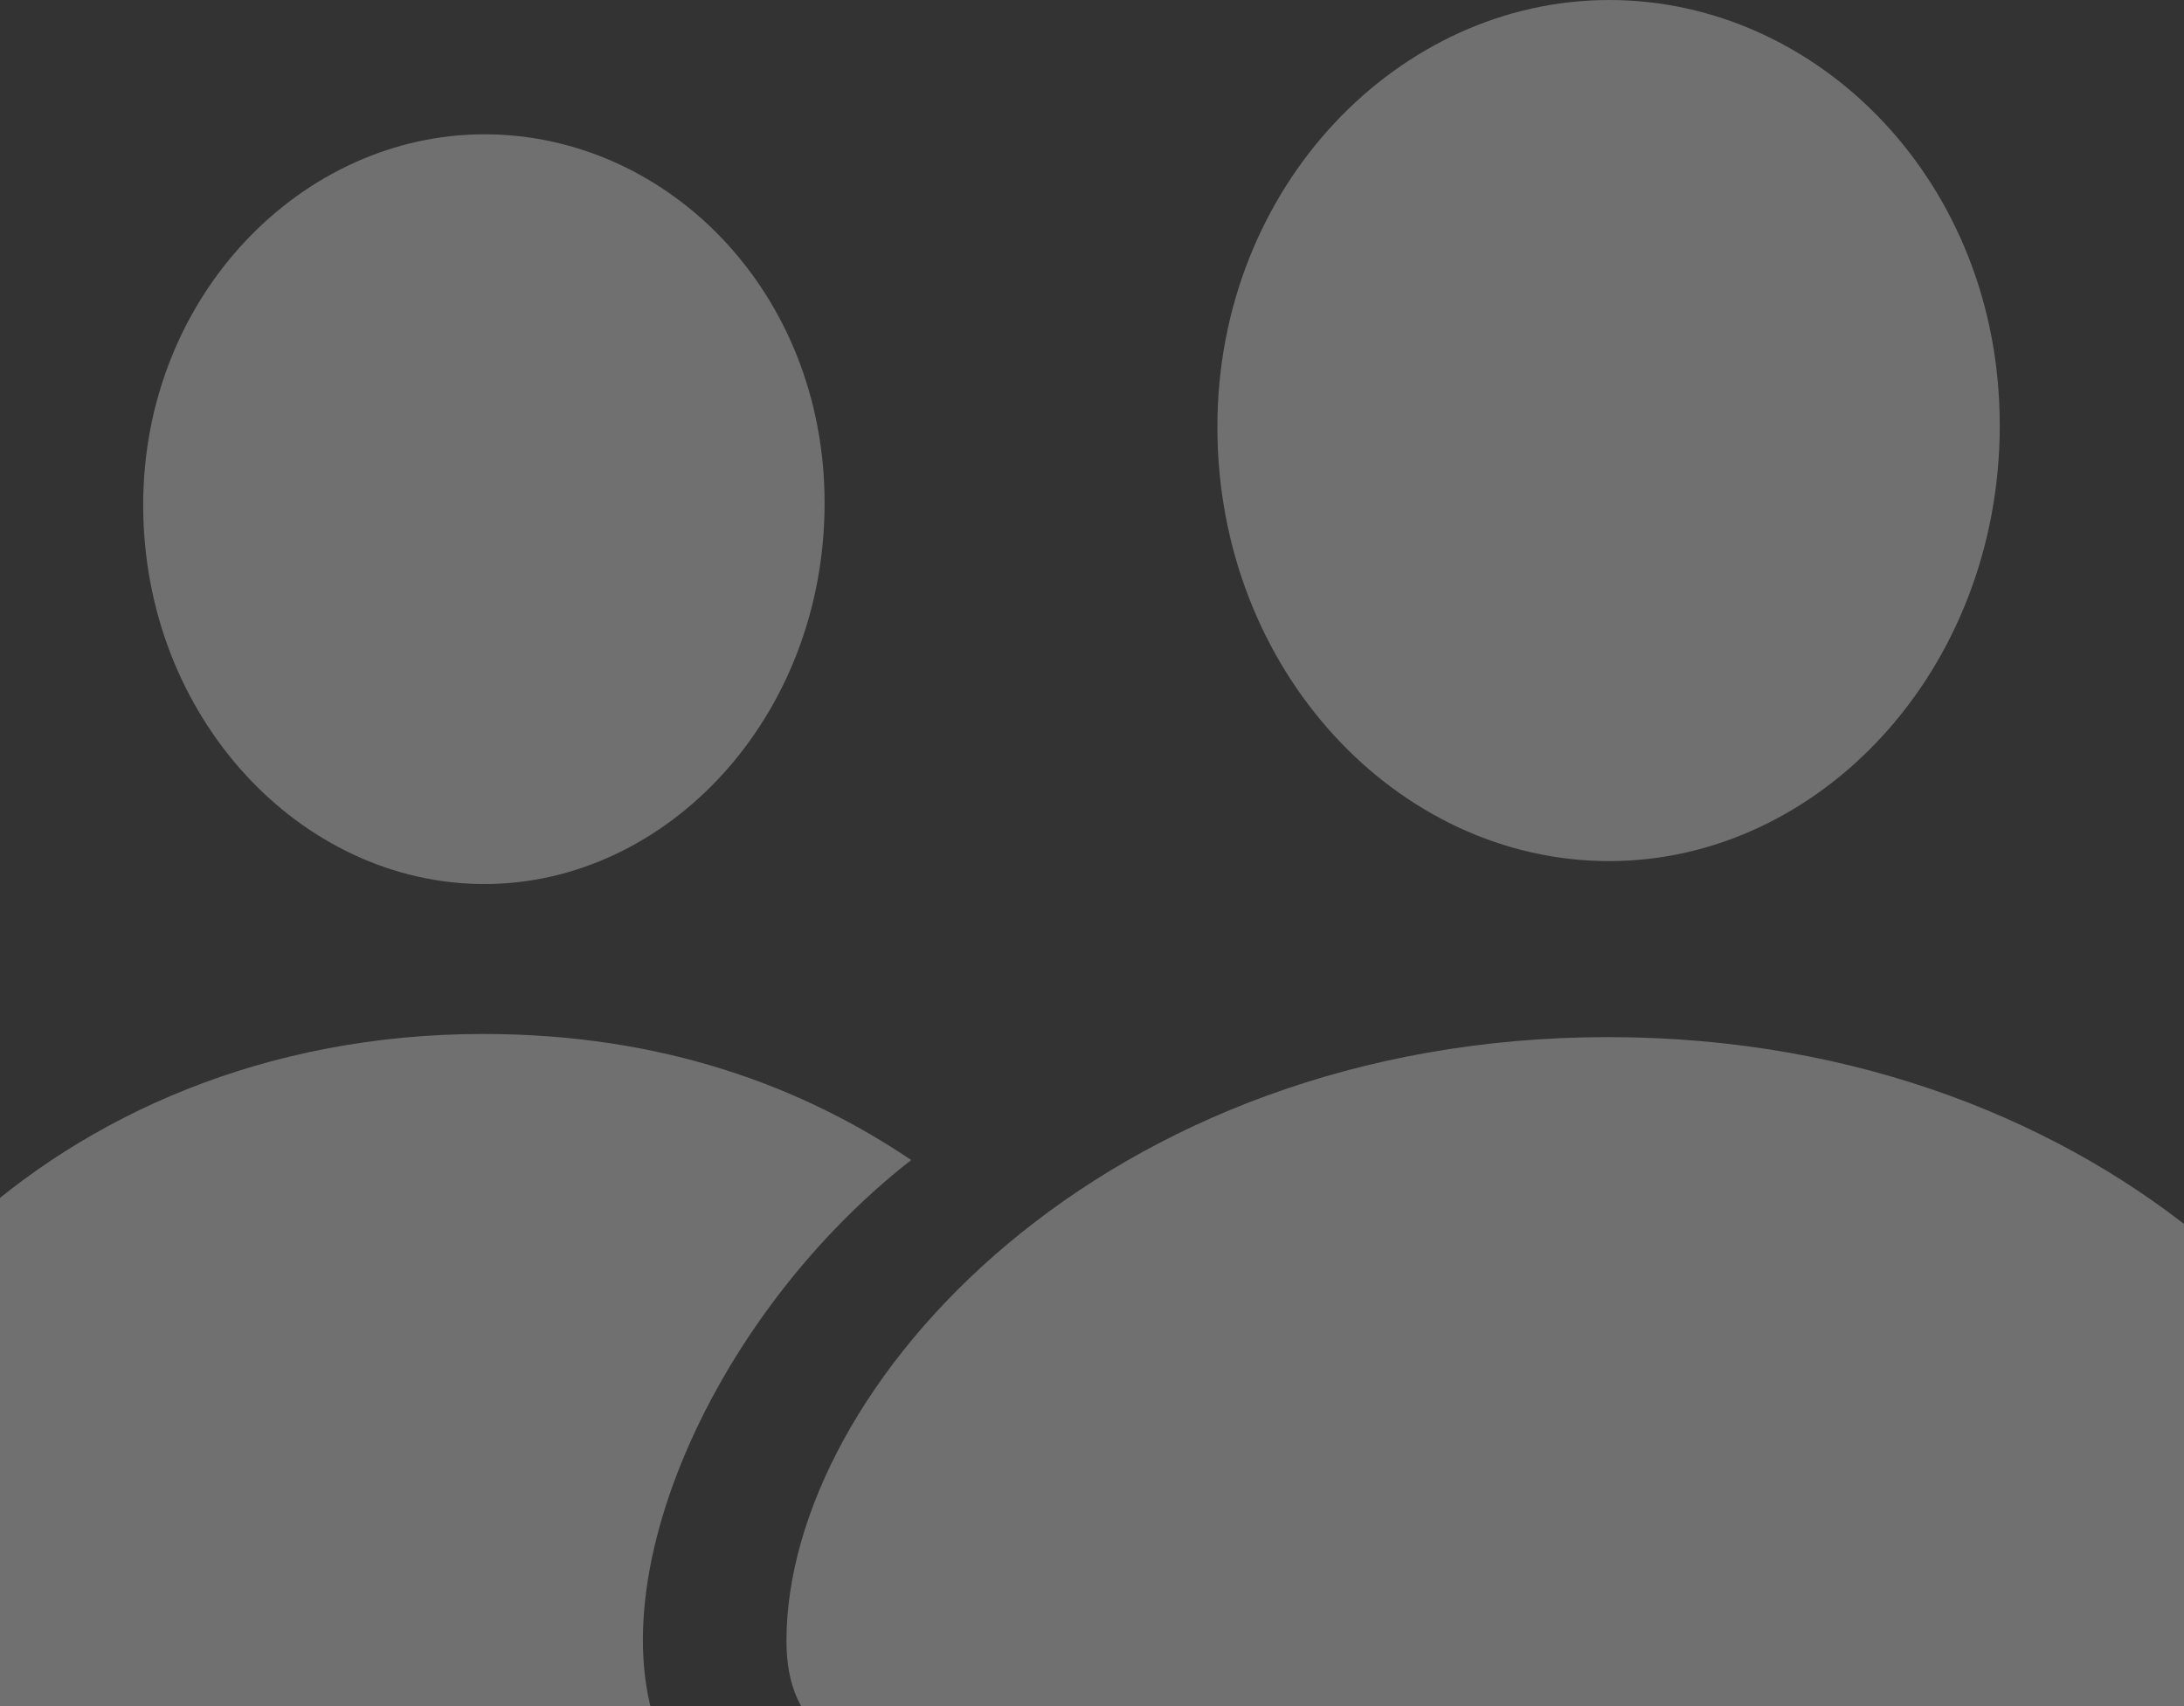 <svg width="32" height="25" fill="none" xmlns="http://www.w3.org/2000/svg"><rect width="100%" height="100%" fill="#333333" stroke="none"/><path opacity=".3" fill-rule="evenodd" clip-rule="evenodd" d="M29.301 6.225c0 3.601-2.643 6.393-5.724 6.393-3.097 0-5.74-2.792-5.74-6.362C17.837 2.73 20.496 0 23.577 0 26.643 0 29.3 2.67 29.3 6.225zM12.082 7.37c0 3.143-2.31 5.584-4.984 5.584-2.689 0-5-2.441-5-5.554 0-3.067 2.326-5.432 5-5.432 2.673 0 4.984 2.304 4.984 5.402zM9.968 26c-1.51-2.182.256-6.561 3.383-9.002-1.586-1.069-3.625-1.847-6.268-1.847-6.42 0-10.483 4.791-10.483 8.759 0 1.342.71 2.09 2.568 2.09h10.8zM35.6 24.047c0 1.282-.8 1.953-3.081 1.953H14.605c-2.281 0-3.082-.671-3.082-1.953 0-3.723 4.637-8.85 12.039-8.85 7.416 0 12.038 5.127 12.038 8.85z" fill="#fff"/></svg>